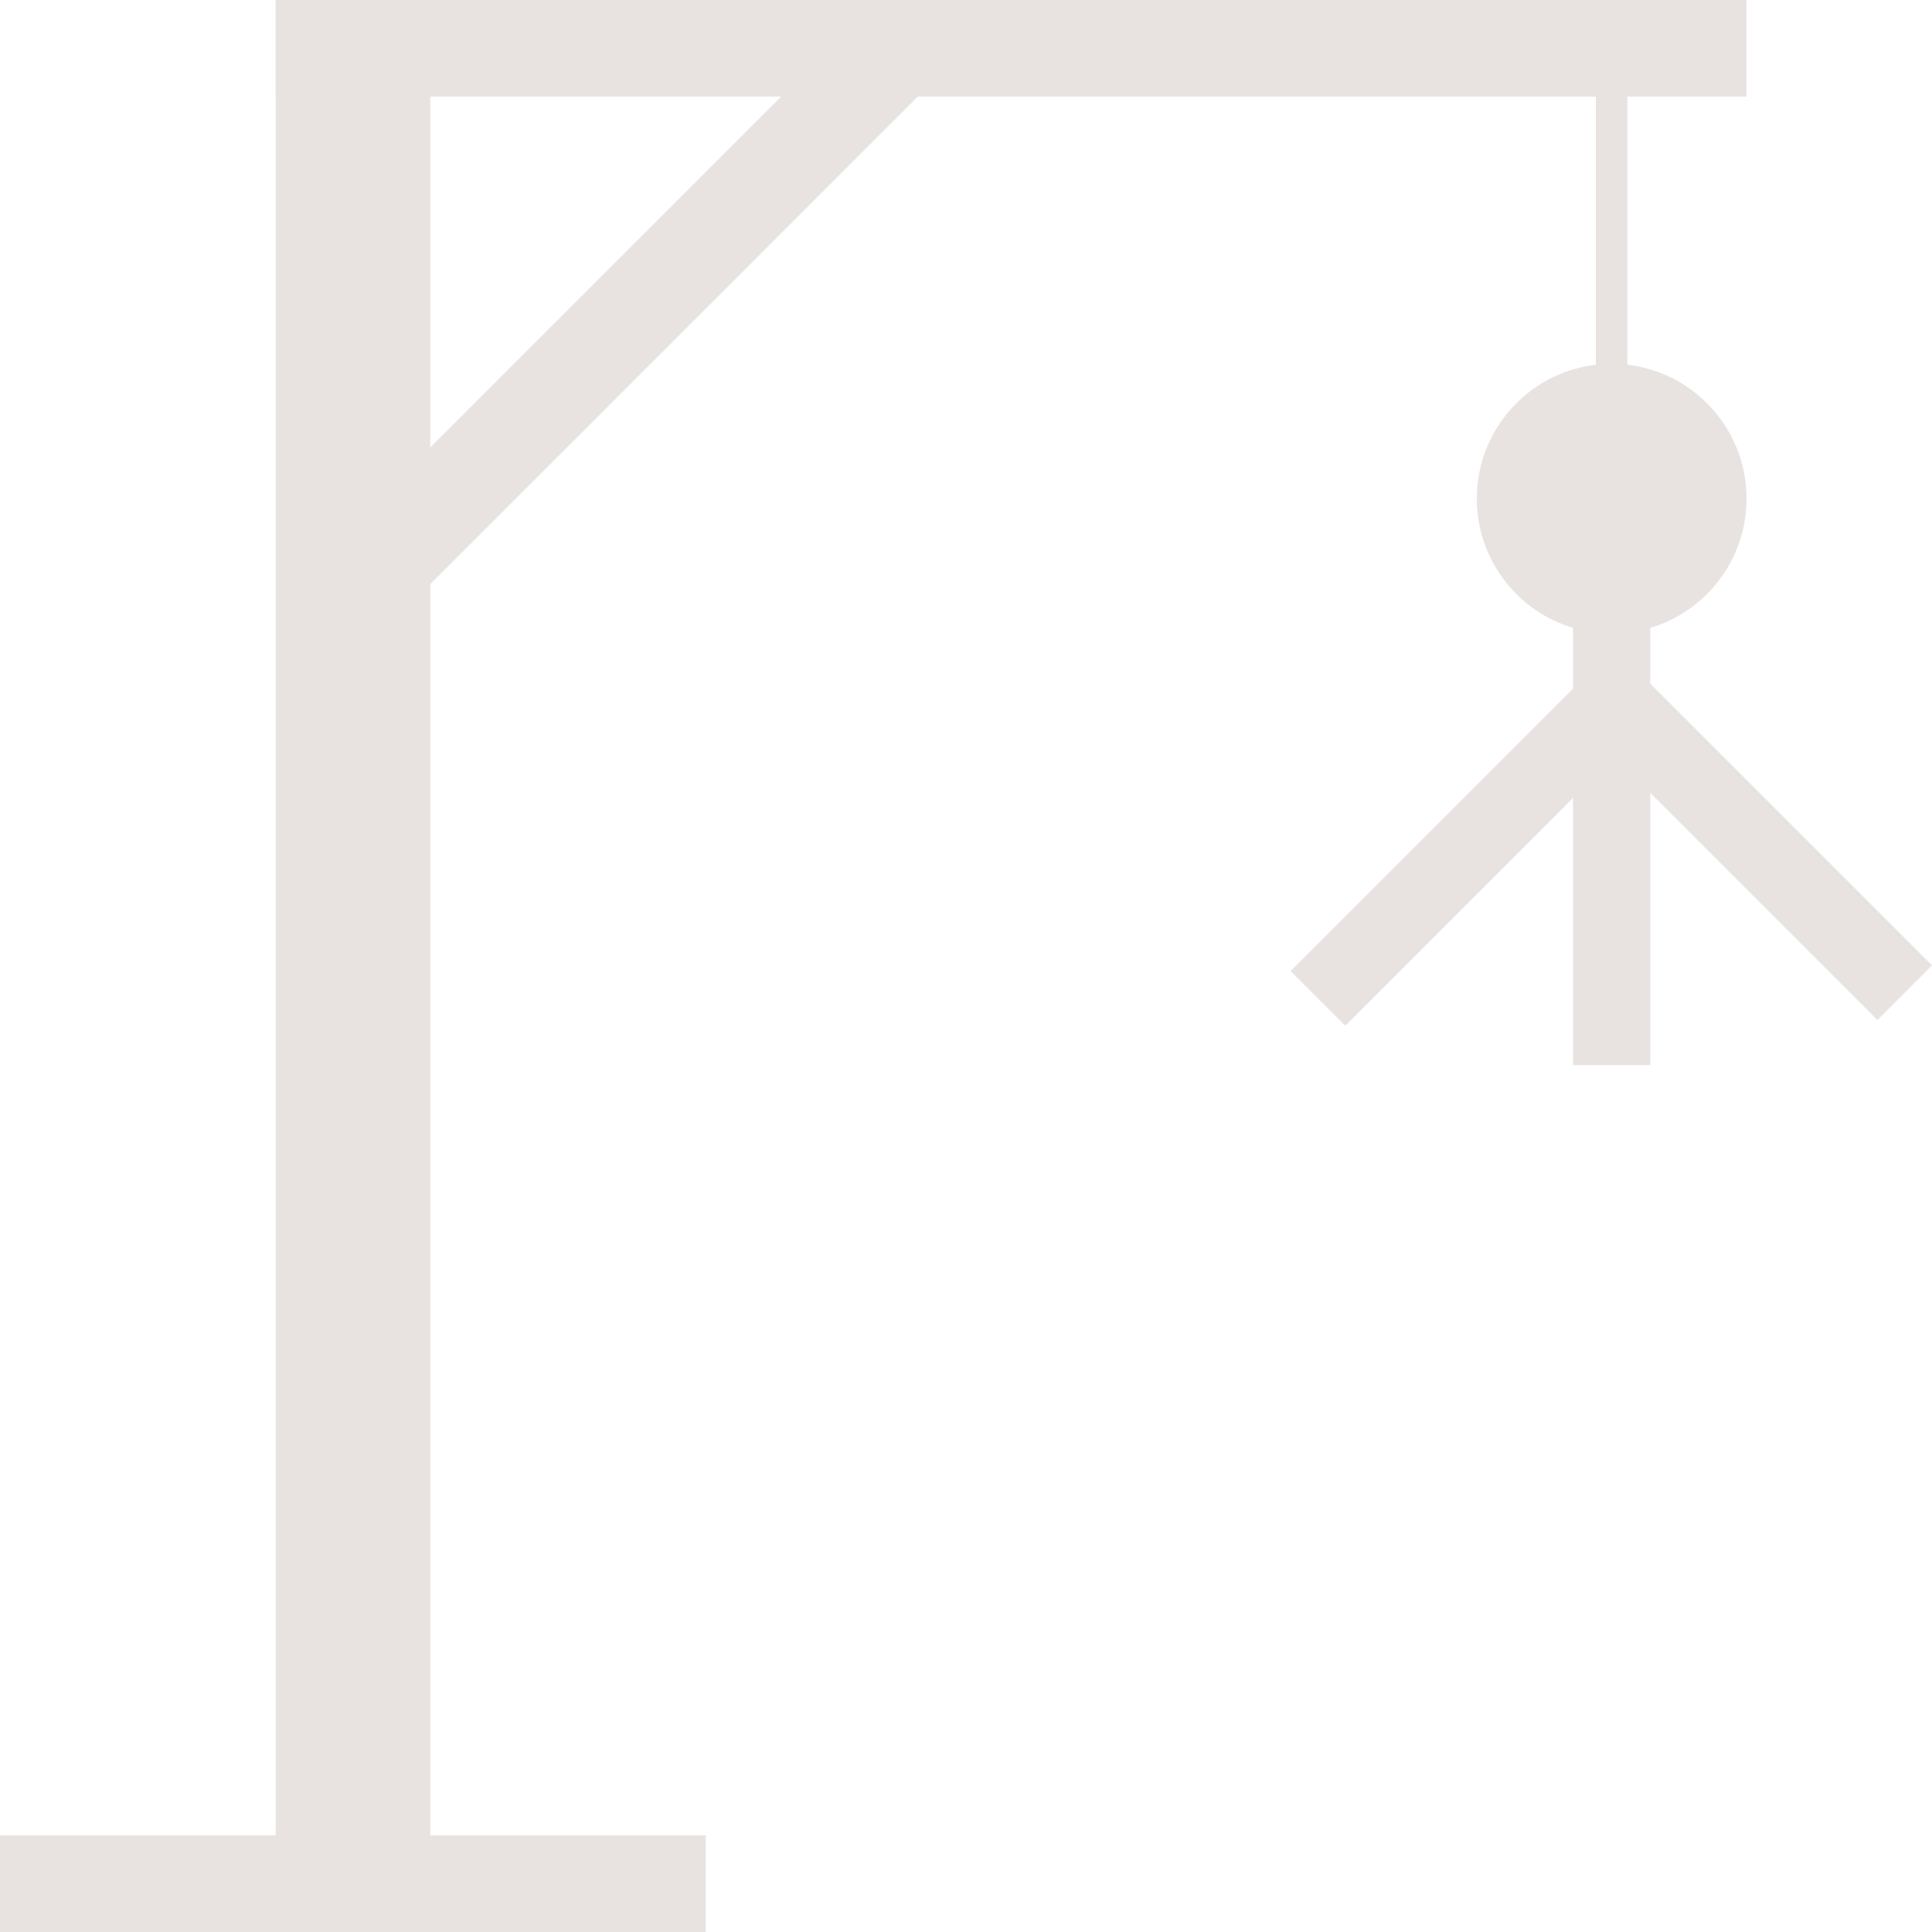 <svg xmlns="http://www.w3.org/2000/svg" viewBox="0 0 100 100">
    <defs>
        <style>.cls-1{fill:#e8e3e1;}</style>
    </defs>
    <rect class="cls-1" y="95" width="36.53" height="5" />
    <rect class="cls-1" x="14.27" width="76.13" height="5" />
    <rect class="cls-1" x="11.32" y="14.48" width="41.31" height="5" transform="translate(66.6 6.38) rotate(135)" />
    <rect class="cls-1" x="70.51" y="12.09" width="25.81" height="1.63" transform="translate(70.51 96.32) rotate(-90)" />
    <rect class="cls-1" x="-31.73" y="46" width="100" height="8" transform="translate(68.27 31.73) rotate(90)" />
    <rect class="cls-1" x="68.76" y="38.47" width="29.32" height="4" transform="translate(123.89 -42.95) rotate(90)" />
    <rect class="cls-1" x="79.52" y="41.49" width="22.33" height="4" transform="translate(57.32 -51.39) rotate(45)" />
    <rect class="cls-1" x="64.94" y="41.79" width="22.33" height="4" transform="translate(160.89 20.93) rotate(135)" />
    <circle class="cls-1" cx="83.42" cy="25.81" r="6.98" />
</svg>